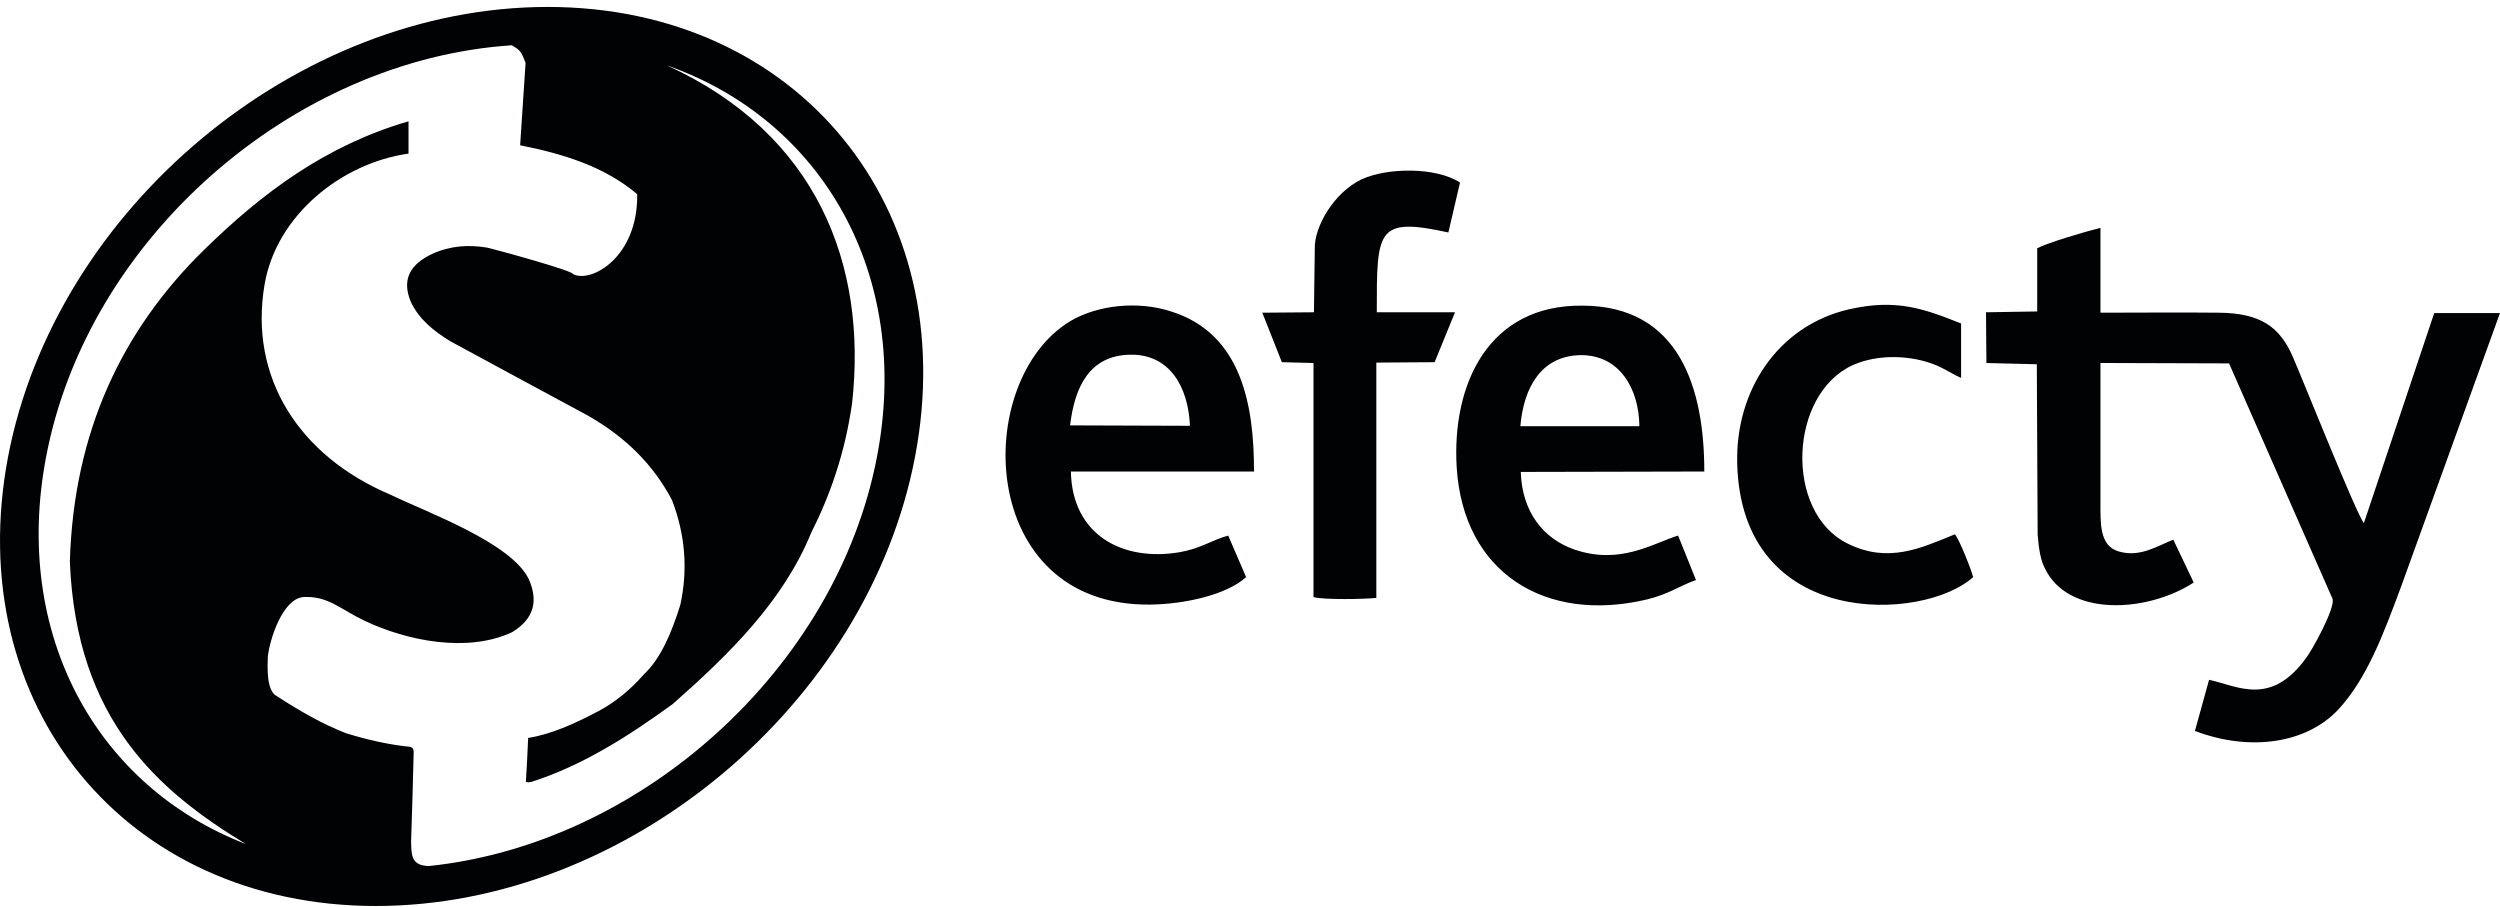 <svg width="317" height="115" viewBox="0 0 317 115" fill="none" xmlns="http://www.w3.org/2000/svg">
<g clip-path="url(#clip0_1380_2323)">
<path fill-rule="evenodd" clip-rule="evenodd" d="M258.268 46.189L258.374 67.802C258.532 69.86 258.796 71.018 259.217 71.914C262.121 78.294 272.251 77.711 278.163 73.862L275.576 68.434C273.626 69.171 271.355 70.755 268.609 69.908C266.18 69.171 266.338 66.323 266.338 63.475V46.027L282.644 46.079L295.783 75.969C296.047 77.285 293.143 82.455 292.511 83.297C287.973 89.678 283.751 86.988 280.11 86.198L278.317 92.684C285.232 95.321 292.458 94.317 296.521 89.941C300.11 86.04 302.166 80.559 304.437 74.442L316.996 39.699H308.659L299.741 66.323C298.845 65.322 292.036 48.243 290.771 45.342C289.084 41.388 286.602 39.703 281.326 39.65C276.367 39.597 271.407 39.65 266.338 39.65V28.894C264.599 29.316 259.582 30.79 258.317 31.479V39.492L251.825 39.597L251.877 46.031L258.264 46.189H258.268ZM166.608 39.597L166.714 31.584C166.608 28.736 169.196 24.361 172.675 22.728C175.895 21.254 182.067 21.148 185.129 23.15L183.653 29.478C174.524 27.476 174.577 29.162 174.577 39.597H184.496L181.909 45.925L174.52 45.978V75.815C173.044 75.973 167.87 76.078 166.552 75.71V46.031L162.541 45.925L160.059 39.65L166.604 39.597H166.608ZM220.275 58.682C220.75 79.98 243.97 78.821 250.194 73.182C249.984 72.286 248.402 68.28 247.871 67.753C243.597 69.491 239.428 71.496 234.258 68.912C226.236 64.958 226.816 49.985 234.943 46.294C238.11 44.872 242.437 44.977 245.709 46.399C246.869 46.926 247.713 47.505 248.666 47.927V41.019C243.917 39.123 240.434 37.855 234.42 39.229C225.344 41.339 220.064 49.616 220.279 58.682M135.687 53.939C136.267 49.089 138.117 45.083 143.287 44.977C148.299 44.872 150.676 49.037 150.886 53.991L135.687 53.939ZM158.007 73.182L155.736 67.911C153.624 68.49 152.306 69.544 149.56 70.022C142.435 71.233 135.947 67.911 135.789 59.792H159.009C159.009 51.674 157.586 42.344 148.506 39.496C144.337 38.127 139.22 38.654 135.736 40.707C123.177 48.247 123.81 76.925 145.866 76.662C150.14 76.609 155.522 75.45 158.003 73.182M192.781 54.044C193.203 49.142 195.421 45.083 200.486 45.03C205.34 45.03 207.822 49.247 207.874 54.044H192.781ZM184.707 59.262C185.55 72.704 196.001 79.031 208.771 76.025C211.621 75.341 212.939 74.288 215.052 73.546L212.781 67.907C209.561 68.908 205.393 71.703 199.537 69.645C195.684 68.276 192.992 64.901 192.834 59.841L216.106 59.788C216.106 49.191 212.939 38.807 200.697 38.755C188.77 38.597 184.074 48.664 184.707 59.262Z" fill="#010203"/>
<path fill-rule="evenodd" clip-rule="evenodd" d="M69.441 0.88C37.649 0.88 7.072 26.402 1.03 57.88C-4.972 89.398 15.913 114.88 47.665 114.88C79.417 114.88 110.034 89.398 116.036 57.88C122.038 26.362 101.153 0.88 69.441 0.88ZM111.21 57.88C106.06 84.82 81.283 107.021 54.356 109.816C52.207 109.735 52.166 108.56 52.126 106.737C52.247 103.01 52.369 99.242 52.45 95.515C52.491 94.948 52.288 94.786 52.045 94.705C49.287 94.421 46.57 93.814 43.853 92.963C40.933 91.829 38.014 90.168 35.094 88.264C33.755 87.615 33.918 84.496 33.958 83.281C34.202 81.053 35.824 75.948 38.46 75.705C41.582 75.543 43.083 77.204 46.205 78.703C51.68 81.296 59.303 82.795 64.94 80.161C67.657 78.5 68.306 76.272 67.049 73.436C64.819 68.818 54.234 65.01 49.449 62.701C37.932 57.799 31.525 47.873 33.553 36.044C35.053 27.334 43.245 20.69 51.801 19.475V15.383C41.217 18.462 33.188 24.539 25.97 31.588C15.507 41.797 9.343 54.72 8.857 71.208C9.668 91.383 20.171 100.336 31.16 107.021C12.303 99.728 1.517 80.485 5.856 57.88C11.127 30.21 37.121 7.564 64.9 5.741C65.995 6.389 66.076 6.511 66.643 7.969C66.4 11.453 66.197 14.938 65.954 18.422C71.428 19.515 76.619 21.095 80.796 24.62C80.918 32.641 74.916 35.963 72.645 34.748C72.767 34.383 63.602 31.831 61.696 31.385C59.385 31.021 57.114 31.142 54.802 32.195C52.126 33.451 50.828 35.355 52.126 38.353C53.221 40.581 55.045 41.999 57.073 43.255C62.831 46.375 68.59 49.494 74.389 52.613C79.377 55.409 82.905 59.014 85.216 63.43C86.879 67.765 87.244 72.18 86.27 76.677C85.135 80.323 83.756 83.524 81.648 85.509C79.904 87.494 77.957 89.074 75.889 90.168C72.969 91.707 70.009 93.085 66.968 93.571C66.887 95.434 66.805 97.257 66.684 99.121C66.927 99.242 67.171 99.202 67.454 99.121C73.983 97.014 79.701 93.328 85.297 89.276C92.556 82.876 99.328 76.191 102.856 67.562C105.289 62.741 107.155 57.394 108.047 51.114C109.994 33.532 103.586 16.963 84.567 8.294C104.235 15.181 115.63 34.788 111.21 57.88Z" fill="#010203"/>
</g>
<defs>
<clipPath id="clip0_1380_2323">
<rect width="317" height="114" fill="white" transform="translate(0 0.88)"/>
</clipPath>
</defs>
</svg>
